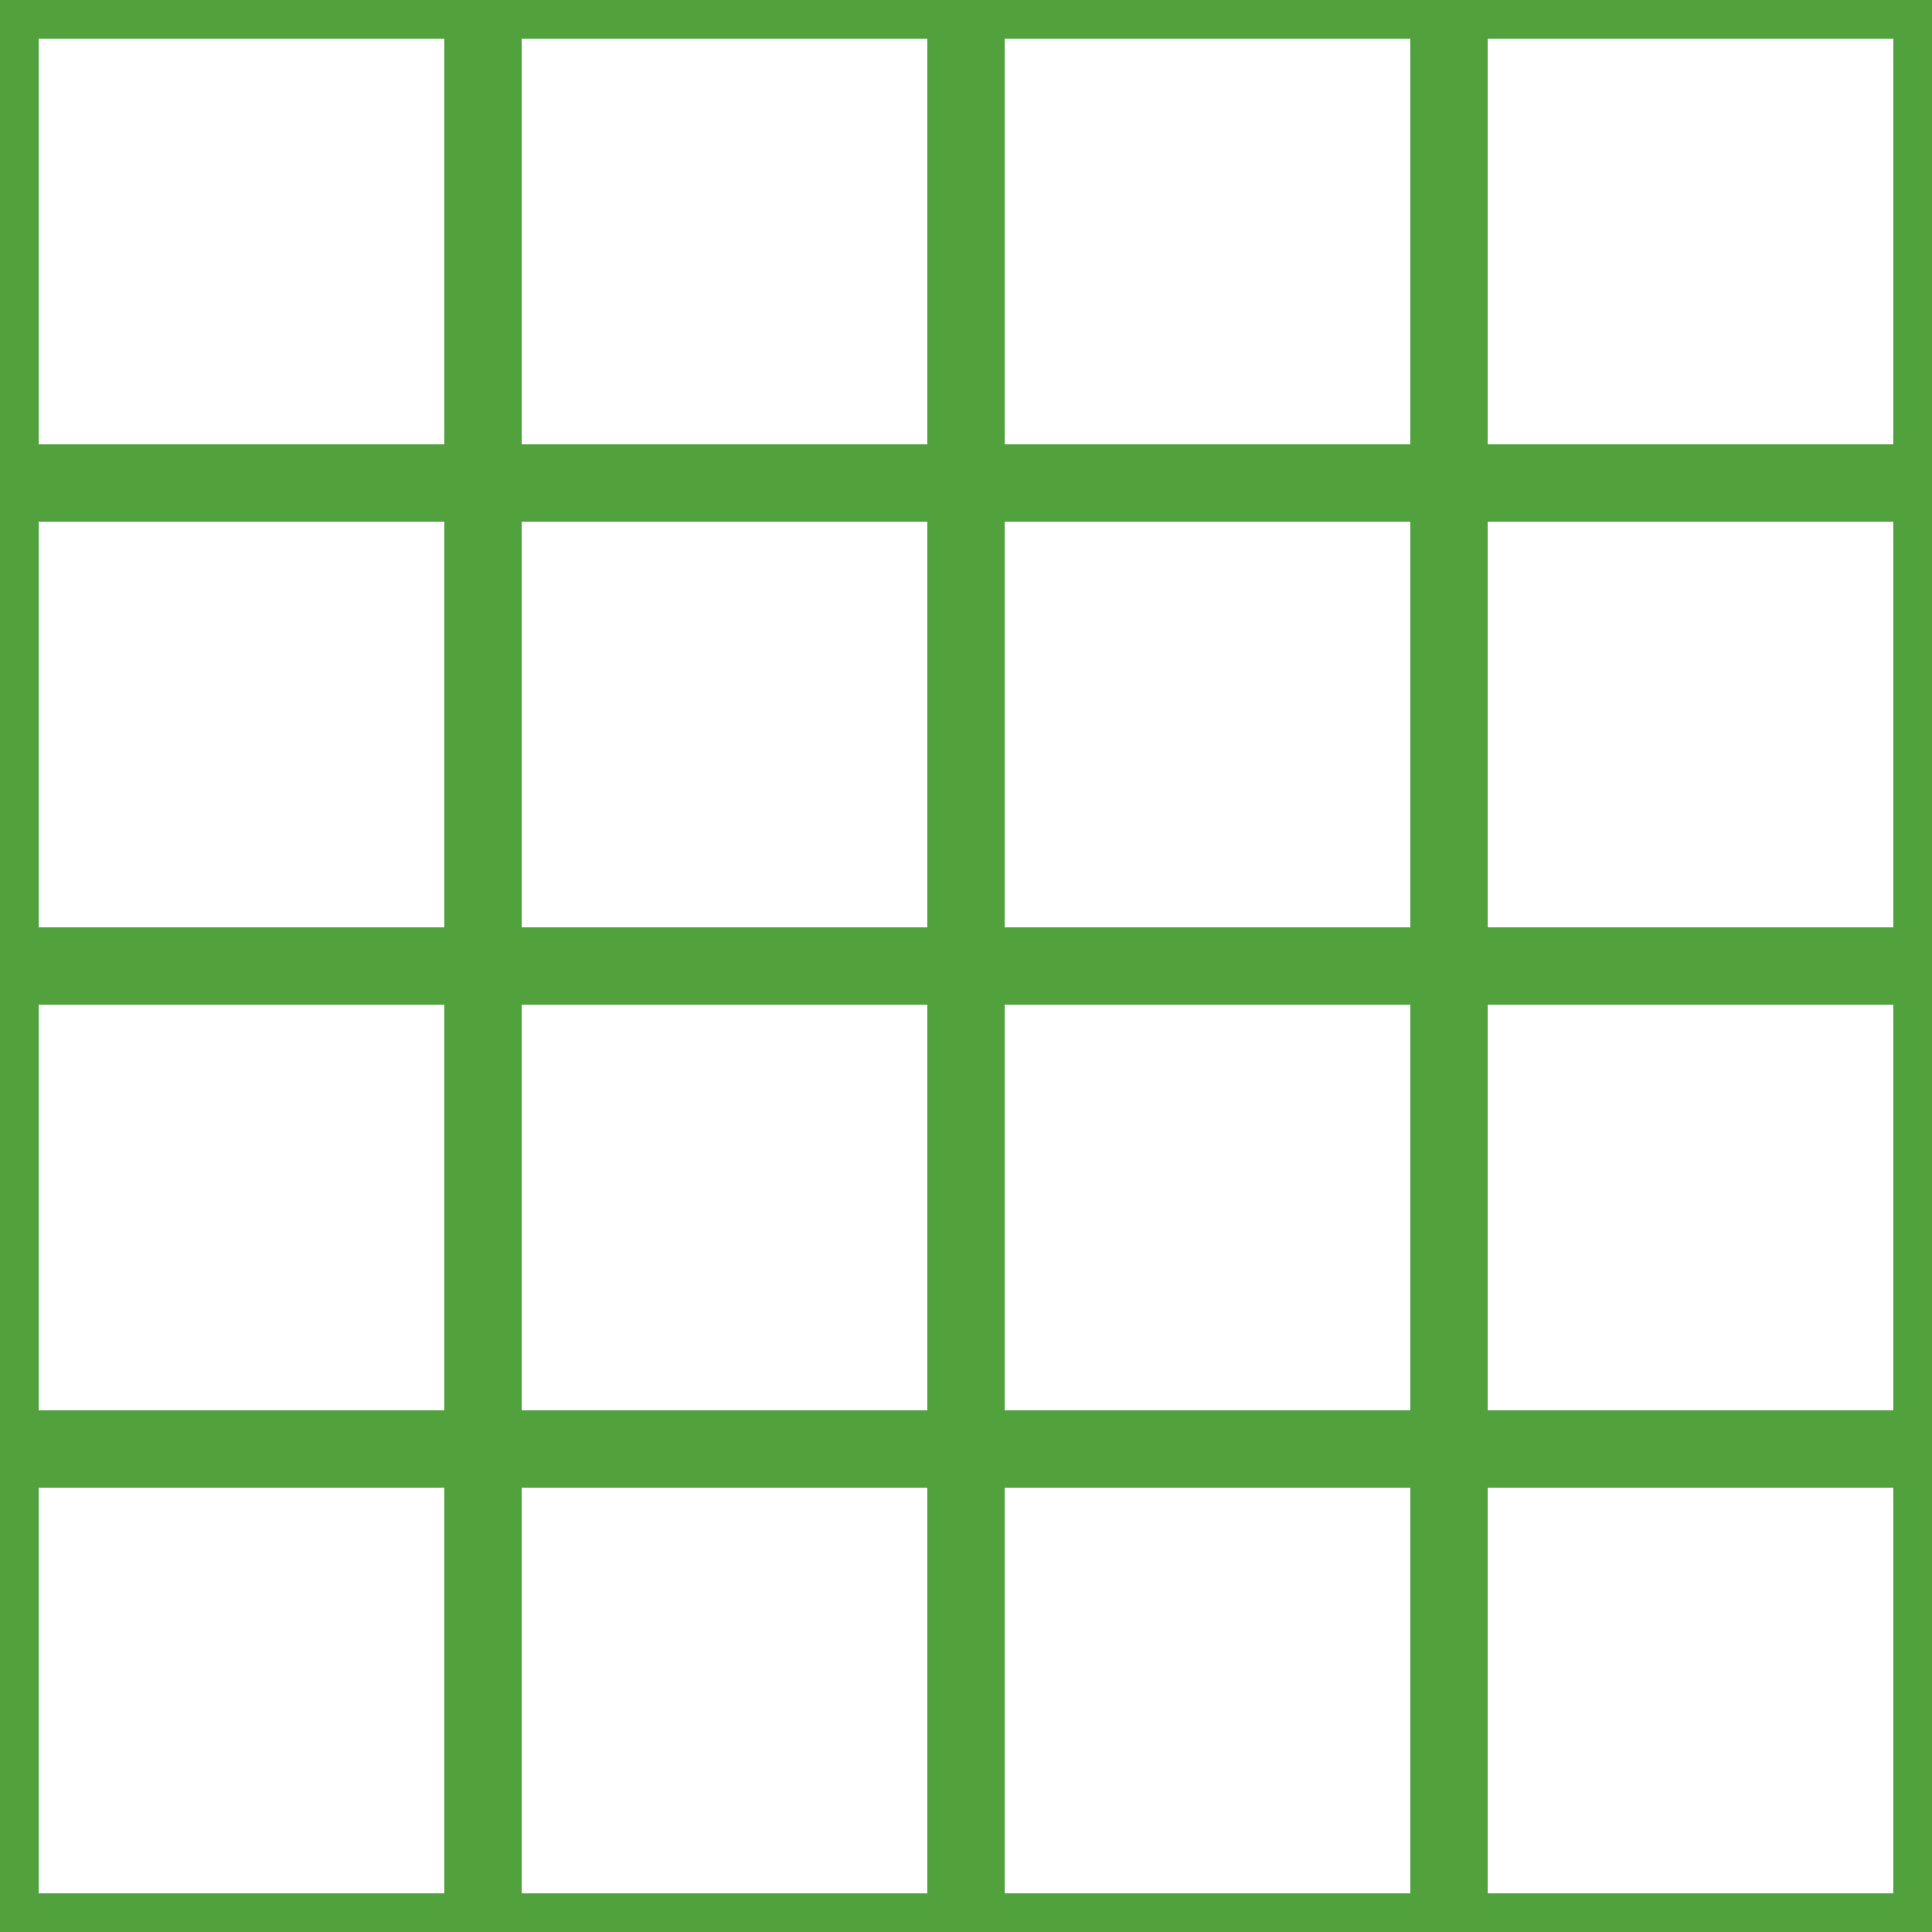 <?xml version='1.0' encoding='UTF-8'?>
<svg xmlns='http://www.w3.org/2000/svg' xmlns:xlink='http://www.w3.org/1999/xlink' style='isolation:isolate' viewBox='0 0 200 200' width='200' height='200'>
<line x1='0' y1='0' x2='0' y2='200' stroke-width='8' stroke='#51A13D' />
<line x1='50' y1='0' x2='50' y2='200' stroke-width='8' stroke='#51A13D' />
<line x1='100' y1='0' x2='100' y2='200' stroke-width='8' stroke='#51A13D' />
<line x1='150' y1='0' x2='150' y2='200' stroke-width='8' stroke='#51A13D' />
<line x1='200' y1='0' x2='200' y2='200' stroke-width='8' stroke='#51A13D' />
<line x1='0' y1='0' x2='200' y2='0' stroke-width='8' stroke='#51A13D' />
<line x1='0' y1='50' x2='200' y2='50' stroke-width='8' stroke='#51A13D' />
<line x1='0' y1='100' x2='200' y2='100' stroke-width='8' stroke='#51A13D' />
<line x1='0' y1='150' x2='200' y2='150' stroke-width='8' stroke='#51A13D' />
<line x1='0' y1='200' x2='200' y2='200' stroke-width='8' stroke='#51A13D' />
</svg>
